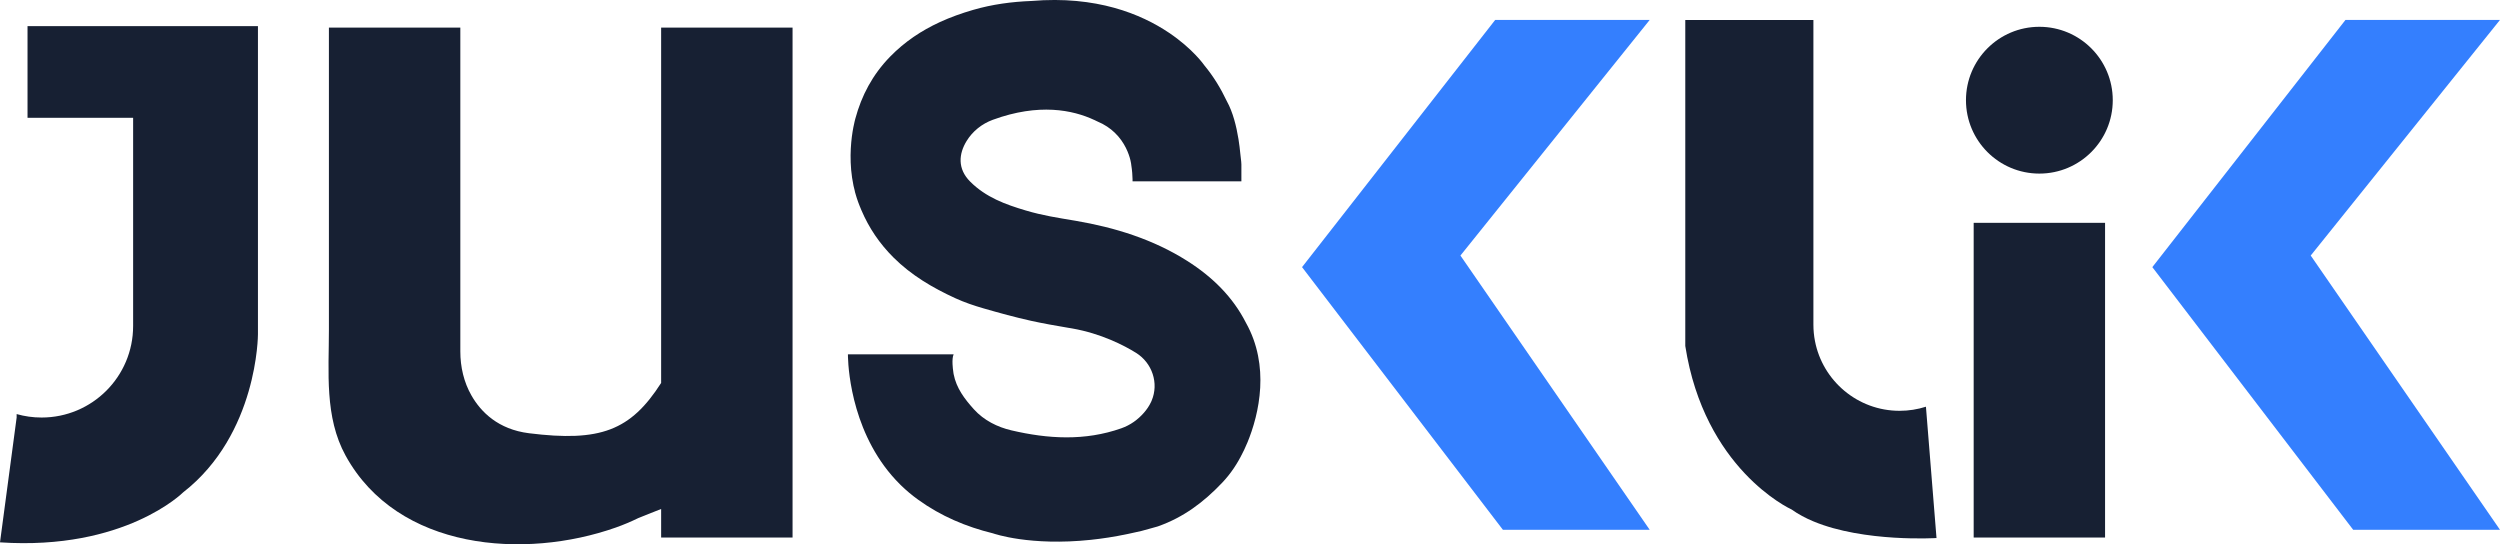<?xml version="1.0" encoding="UTF-8"?><svg id="Layer_1" xmlns="http://www.w3.org/2000/svg" viewBox="0 0 1499.35 326.42"><defs><style>.cls-1{fill:none;}.cls-2{fill:#172033;}.cls-3{fill:#347ffe;}</style></defs><path class="cls-1" d="m771.59,206.72c-.61-3.19-.94-6.48-.94-9.84,0-28.54,23.14-51.68,51.68-51.68s51.68,23.14,51.68,51.68c0,23.03-15.06,42.54-35.88,49.22"/><path class="cls-2" d="m512.55,114.42s0,.03.01.04c1.12,4,2.47,7.9,4.08,11.67l.05.1c4.41,10.33,10.72,19.79,19.19,28.22,10.7,10.66,23.53,18.2,37.13,24.43,5.4,2.47,11.1,4.4,16.81,6.05,9.47,2.74,18.99,5.36,28.61,7.49,7.32,1.61,14.7,2.9,22.09,4.15.25.05.51.09.77.13.02,0,.03,0,.05,0,.57.1,1.14.19,1.71.29,17.44,3.08,31.17,10.2,38.31,14.65,9.65,6.02,13.76,18.18,9.33,28.65-.1.24-.21.49-.32.73-.02.05-.04.09-.06.13-1.09,2.33-2.55,4.46-4.25,6.4-3.59,4.1-8.05,7.37-13.55,9.32-21.83,7.71-44.02,6.38-65.96,1.23-8.26-1.94-16.41-5.91-22.47-12.63-5.64-6.25-10.52-12.7-12.15-21.09,0,0,0-.02,0-.04,0-.05-.02-.14-.05-.26-.02-.08-.02-.16-.04-.23-.1-.6-.25-1.67-.38-2.93,0-.01,0-.02,0-.03-.02-.21-.03-.41-.05-.62-.04-.69-.08-1.31-.14-1.88v-.02c-.1-2.2.02-4.48.66-5.85h-63.39s0,.21,0,.61c0,.21.01.49.02.81,0,.1,0,.2,0,.3l-.02-1.72s0,.21,0,.61c0,.22,0,.49.02.81,0,.1,0,.2,0,.3.26,8.68,3,48.31,31.25,76.29.21.21.42.41.63.62,3.09,3,6.47,5.86,10.19,8.53l-10.82-9.15c.21.21.42.41.63.62,3.17,3.06,6.57,5.91,10.19,8.53,13.69,9.9,28.83,16.25,44.84,20.18,0,0,0,0,.01,0,.8.28,22.4,7.73,58.66,3.91,6.85-.72,14.23-1.84,22.09-3.49,1.27-.27,2.55-.55,3.85-.84,3.06-.61,6.04-1.35,8.94-2.22,1.69-.45,3.4-.92,5.12-1.43l.57-.19c14.97-5.34,26.97-14.17,38.3-26.11,5.2-5.48,9.15-11.53,12.28-17.93,0,0,0,0,0-.01.44-.83,4.78-9.11,7.78-21.18,1.32-5.33,2.38-11.41,2.73-17.91.64-12.18-1.24-25.87-8.61-38.97-7.78-15.3-19.97-27.38-35.14-36.99-20.42-12.96-43.37-20.07-67-24.09-10.79-1.83-19.53-3.09-29.98-6.21-12.04-3.59-23.74-7.81-33.2-17.26-7.77-7.76-6.84-16.73-2.17-24.35,3.62-5.91,9.22-10.35,15.72-12.74,27.69-10.15,48.05-5.86,60.76.06,0,0,.01,0,.02,0,.64.3,1.25.59,1.85.9.02,0,.03.02.05.02l-1.91-.93s.01,0,.02,0c.52.3,1.13.6,1.85.9.02,0,.03.02.05.02,4.35,1.8,7.79,4.2,10.49,6.8,6.05,5.82,8.44,12.7,9.34,16.4,0,.02,0,.03.01.05.33,1.37.45,2.3.48,2.56,0,.05.01.08.01.08l-.51-2.69s0,.03.01.05c.19.88.35,1.74.49,2.58h0s0,.04,0,.06c.3,1.83.49,3.55.61,5.03.24,3,.2,5.02.2,5.02h65.27v-10.14c0-.49-.03-1.03-.1-1.63-.18-1.57-.35-3.14-.53-4.71-.26-2.69-.61-5.71-1.12-8.85-1.24-7.72-3.35-16.21-6.95-22.69-3.71-7.83-8.15-15.07-13.51-21.54,0,0-6.69-9.8-21.28-19.6-16.61-11.16-43.48-22.32-82.38-19.02-11.73.45-23.43,1.99-35.01,5.35-6.97,2.02-13.66,4.42-20.03,7.35h0c-10.96,5.05-20.95,11.67-29.76,20.69-10.59,10.86-17.15,23.4-20.87,37.21,0,.02-.02.06-.03.12-.02.05-.03.1-.04.15-.02.06-.04.13-.05.19-.03.11-.06.24-.1.38l.23-.85c-.2.8-8.31,28.59,3.74,55.04"/><path class="cls-2" d="m16.51,15.67v54.97h63.33v124.88c0,30.32-24.58,54.89-54.89,54.89-5.19,0-10.21-.72-14.97-2.07v2.07S0,325.27,0,325.27c74.86,4.99,109.79-29.94,109.79-29.94,44.91-34.93,44.91-94.82,44.91-94.82V15.67H16.51Z"/><rect class="cls-2" x="1183.69" y="133.64" width="78.8" height="188.74"/><path class="cls-2" d="m475.33,16.57v305.82h-78.82v-17.14c-6.76,2.73-12.97,5.1-13.72,5.47-4.36,2.13-8.85,4.03-13.44,5.65-54.58,19.3-130.85,13.83-162.11-43.17-12.67-23.1-9.98-50.14-9.98-75.42V16.57h78.82v194.21c0,9.24,2.09,18.45,6.7,26.46,5.66,9.85,15.96,20.27,34.5,22.59,42.74,5.34,60.93-1.58,79.23-30.16V16.57h78.82Z"/><polygon class="cls-3" points="1499.35 11.94 1406.68 11.94 1290.84 160.21 1411.31 317.75 1499.35 317.75 1385.83 153.26 1499.35 11.94"/><polygon class="cls-3" points="989.4 11.94 896.73 11.94 780.89 160.21 901.36 317.75 989.4 317.75 875.88 153.26 989.4 11.94"/><circle class="cls-2" cx="1223.09" cy="60.09" r="44.02"/><path class="cls-2" d="m1161.4,322.68s-43.41,2.71-73.83-9.99c-4.71-1.97-9.12-4.3-12.99-7.08h0s0,0-.01-.01c0,0-.02,0-.03-.01-1.59-.73-52.35-24.57-63.81-98.11V12.01h76.84v182.69c0,3.36.32,6.66.94,9.84,4.59,23.83,25.57,41.84,50.74,41.84,5.51,0,10.82-.86,15.81-2.46l6.34,78.75Z"/></svg>